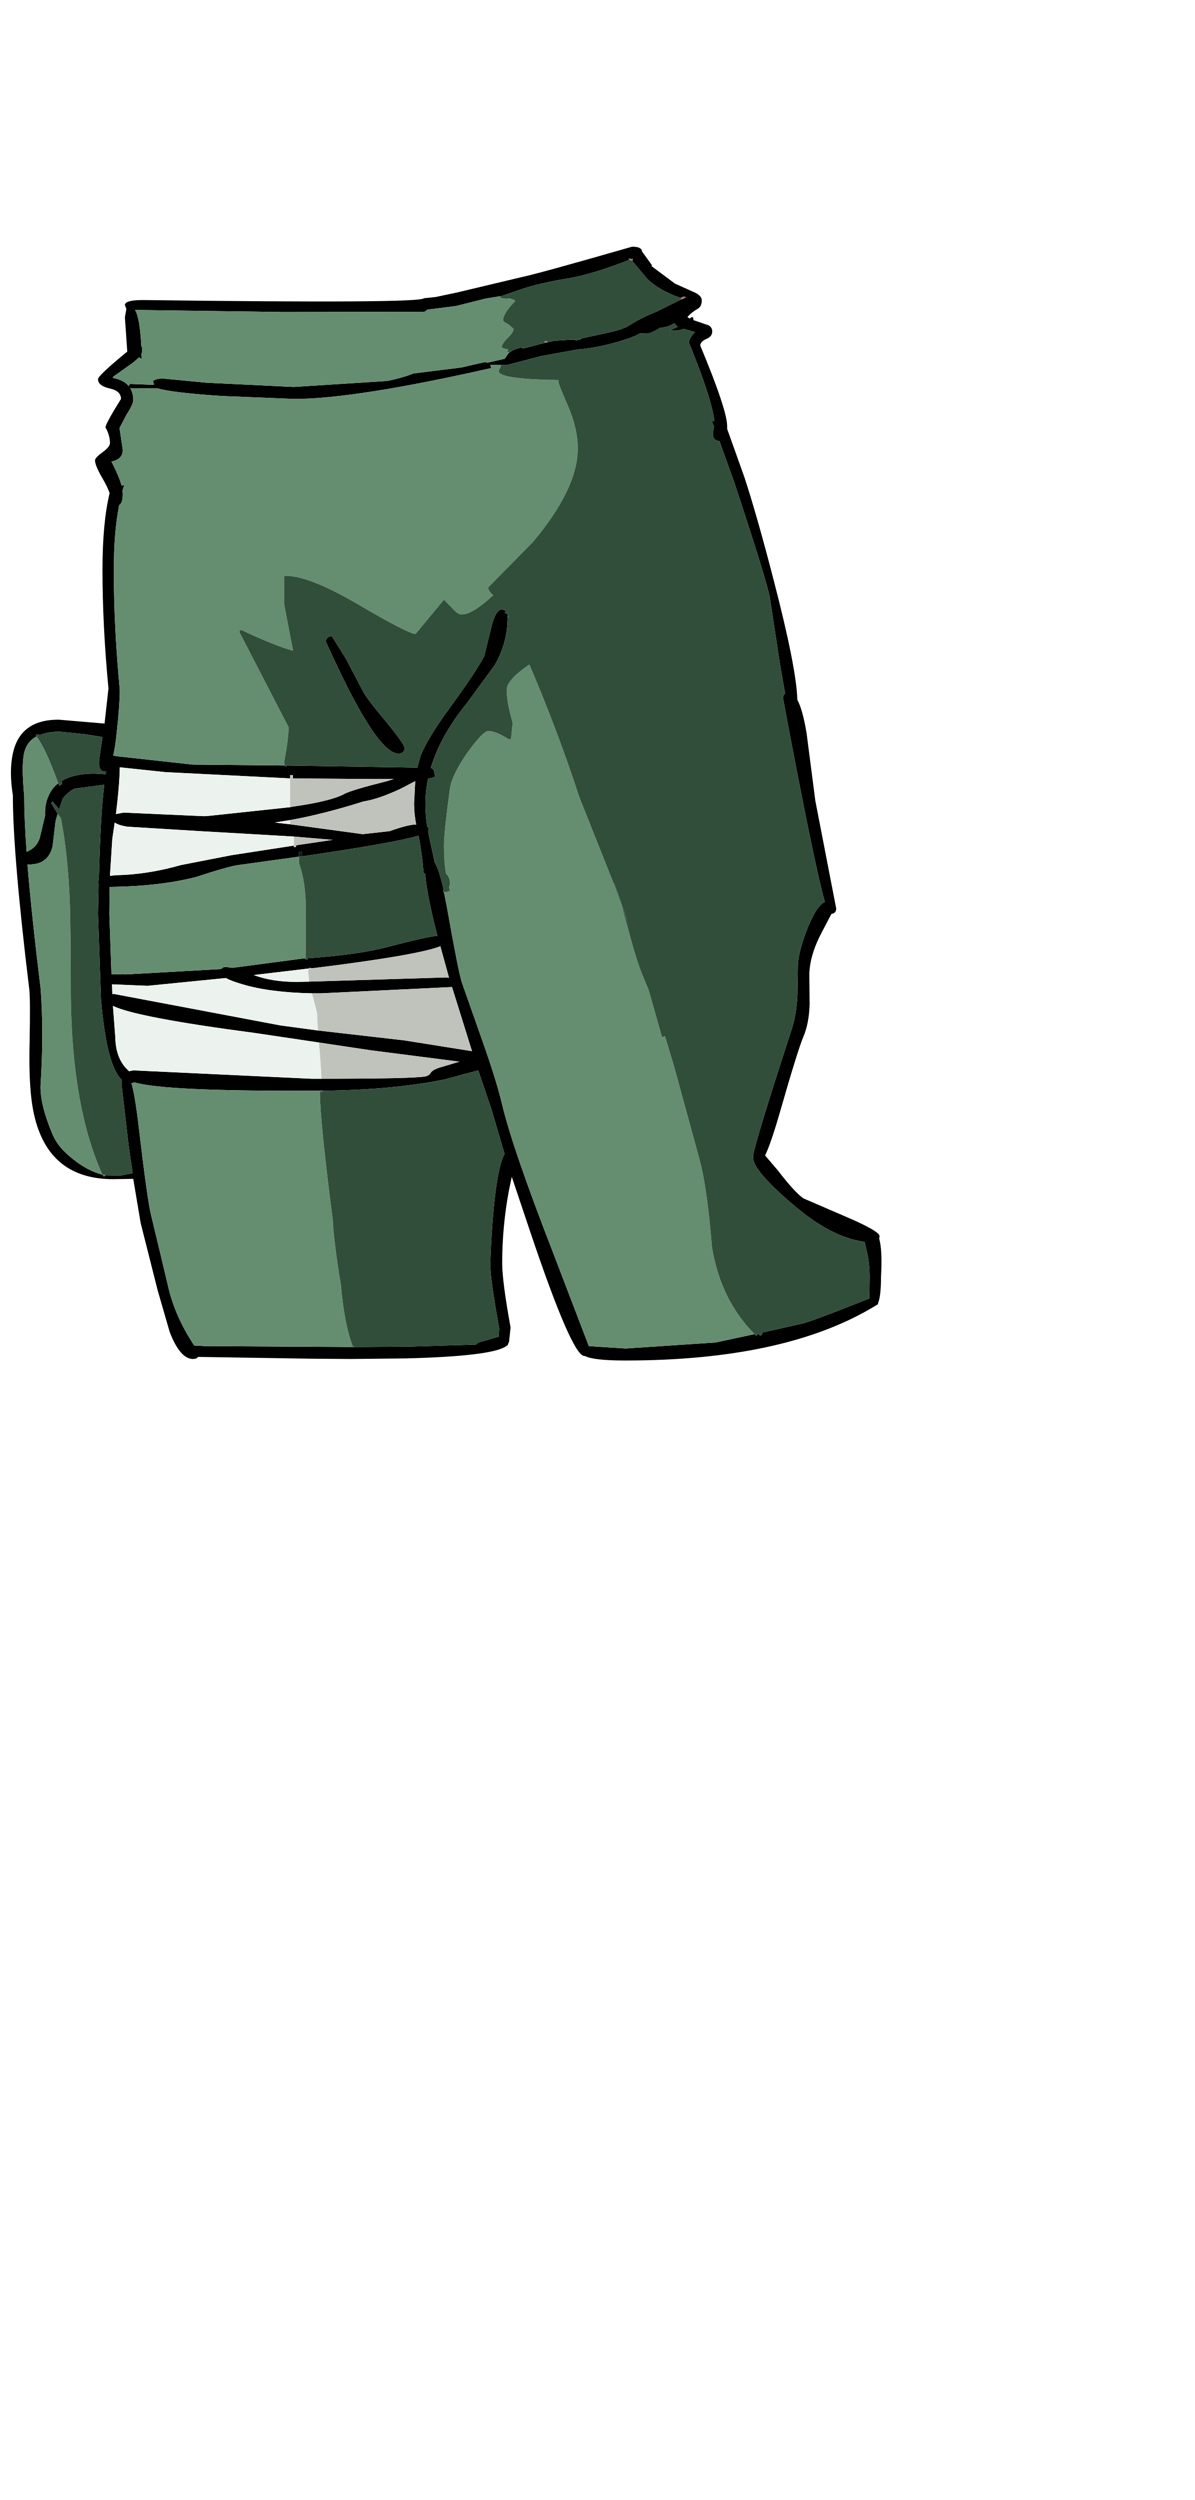 <?xml version="1.0" encoding="UTF-8"?>
<svg xmlns="http://www.w3.org/2000/svg" xmlns:xlink="http://www.w3.org/1999/xlink" width="175px" height="366px" viewBox="0 0 175 366" version="1.1">
<g id="surface1">
<path style=" stroke:none;fill-rule:evenodd;fill:rgb(67.843%,47.843%,50.588%);fill-opacity:1;" d="M 92.531 38.137 L 92.18 38.047 L 92.051 37.871 L 92.18 37.871 L 92.312 37.828 L 92.398 37.961 L 92.617 37.871 L 92.707 38.094 L 92.531 38.137 M 79.758 50.203 L 79.758 49.984 L 80.105 49.941 L 80.148 50.117 L 80.281 50.117 L 79.758 50.203 M 110.512 195.332 L 110.82 195.508 L 110.773 195.551 L 110.512 195.332 M 99.664 43.621 L 100.145 43.402 L 100.492 43.535 L 100.012 43.754 L 100.055 43.754 L 99.926 43.797 L 99.883 43.797 L 99.793 43.84 L 99.664 43.621 M 15.445 172.074 L 15.27 172.25 L 15.008 171.984 L 15.445 172.074 "/>
<path style=" stroke:none;fill-rule:evenodd;fill:rgb(41.961%,9.804%,14.51%);fill-opacity:1;" d="M 99.75 43.84 L 99.664 43.621 L 99.793 43.84 L 99.75 43.84 M 15.008 171.984 L 15.445 171.984 L 15.445 172.074 L 15.008 171.984 "/>
<path style=" stroke:none;fill-rule:evenodd;fill:rgb(0%,0%,0%);fill-opacity:1;" d="M 92.531 38.137 L 92.707 38.094 L 92.617 37.871 L 92.398 37.961 L 92.312 37.828 L 92.18 37.871 L 92.051 37.871 L 92.18 38.047 C 88.391 39.512 85.371 40.418 83.125 40.77 C 80.473 41.207 78.297 41.707 76.605 42.262 L 73.281 43.402 L 73.281 43.359 L 71.137 43.711 L 66.762 44.805 L 62.605 45.332 L 62.168 45.641 L 41.52 45.684 L 19.773 45.379 C 20.242 46.137 20.547 47.895 20.695 50.645 L 20.781 50.863 L 20.824 51.391 C 20.824 51.535 20.781 51.684 20.695 51.828 L 20.738 52.574 L 20.387 52.312 L 19.469 53.102 L 16.625 55.121 L 16.449 55.297 L 16.582 55.34 C 17.602 55.543 18.348 55.926 18.812 56.48 L 18.855 56.523 L 18.898 56.613 L 18.855 56.438 L 19.074 56.215 L 22.574 56.348 L 22.398 55.82 C 22.633 55.559 23.129 55.426 23.887 55.426 L 30.32 56.039 L 43.008 56.656 L 56.742 55.777 C 58.262 55.457 59.527 55.09 60.551 54.68 L 67.551 53.805 L 71.008 53.012 L 71.398 53.102 L 73.895 52.531 L 74.551 51.609 L 74.68 51.566 L 74.727 51.566 C 74.93 51.301 75.543 51.055 76.562 50.82 L 76.477 50.906 L 76.562 51.039 L 79.758 50.203 L 80.281 50.117 L 80.148 50.117 L 81.113 49.898 L 83.168 49.766 L 84.219 49.723 L 84.219 49.852 L 84.961 49.723 L 85.18 49.547 L 88.418 48.844 C 90.258 48.465 91.465 48.082 92.051 47.703 C 93.215 46.941 94.574 46.254 96.117 45.641 L 99.75 43.84 L 99.793 43.84 L 99.883 43.797 L 99.926 43.797 L 100.055 43.754 L 100.012 43.754 L 100.492 43.535 L 100.145 43.402 L 99.664 43.621 C 97.621 42.918 96.004 41.996 94.805 40.855 L 92.531 38.137 M 79.758 49.984 L 79.582 49.984 L 80.105 49.941 L 79.758 49.984 M 95.508 38.883 L 95.332 38.969 L 95.418 38.969 L 98.832 41.516 L 101.852 42.875 C 102.461 43.199 102.77 43.562 102.77 43.973 C 102.77 44.559 102.578 44.969 102.199 45.203 C 101.527 45.582 101.02 45.992 100.668 46.43 L 101.02 46.648 L 101.105 46.562 C 101.398 46.328 101.543 46.402 101.543 46.781 L 101.543 46.867 L 103.336 47.484 C 103.98 47.629 104.301 47.98 104.301 48.535 C 104.301 49.035 104.008 49.398 103.426 49.633 C 102.84 49.898 102.551 50.219 102.551 50.598 C 105.176 56.891 106.488 60.824 106.488 62.406 L 106.488 62.801 L 108.98 69.777 C 110.207 73.492 111.637 78.512 113.27 84.828 C 115.516 93.461 116.68 99.34 116.77 102.473 C 117.293 103.438 117.746 105.074 118.125 107.387 L 119.395 117.215 L 122.457 133.016 C 122.457 133.484 122.223 133.746 121.758 133.805 L 120.355 136.48 C 119.191 138.676 118.578 140.711 118.52 142.582 L 118.562 147.059 C 118.504 148.93 118.199 150.512 117.645 151.797 C 117.09 153.113 115.922 156.875 114.145 163.078 C 113.297 166 112.598 168.035 112.043 169.176 L 113.883 171.328 C 115.516 173.461 116.77 174.836 117.645 175.453 L 123.637 178.039 C 127.078 179.504 128.801 180.484 128.801 180.98 L 128.758 181.375 C 129.078 182.516 129.164 184.359 129.02 186.906 C 129.02 188.836 128.871 190.137 128.582 190.812 L 128.582 190.941 L 128.449 191.031 L 128.012 191.293 C 119.262 196.559 107.113 199.195 91.57 199.195 C 88.449 199.195 86.48 198.973 85.664 198.535 L 85.574 198.535 C 84.379 198.535 81.754 192.523 77.699 180.5 L 74.945 172.293 L 74.508 174.398 C 73.863 177.91 73.543 181.422 73.543 184.93 C 73.543 186.715 73.953 189.859 74.77 194.367 L 74.551 196.43 L 74.332 196.957 L 73.938 197.219 C 72.332 198.125 67.52 198.68 59.5 198.887 L 51.32 198.973 L 45.543 198.93 L 29.008 198.668 C 28.859 198.871 28.613 198.973 28.262 198.973 C 27.008 198.973 25.871 197.656 24.852 195.023 L 23.102 188.969 L 20.605 179.094 L 19.512 172.598 L 16.582 172.645 C 9.816 172.645 5.863 169.031 4.727 161.805 C 4.375 159.582 4.242 156.523 4.332 152.633 C 4.418 148.477 4.402 145.887 4.289 144.863 C 2.684 131.668 1.883 122.191 1.883 116.426 C 1.504 114.086 1.504 112.055 1.883 110.328 C 2.582 107.02 4.812 105.367 8.574 105.367 L 15.312 105.938 L 15.883 100.805 C 15.297 94.629 15.008 88.836 15.008 83.426 C 15.008 78.832 15.355 75.086 16.055 72.191 C 15.793 71.488 15.445 70.773 15.008 70.039 C 14.277 68.781 13.914 67.906 13.914 67.406 C 13.914 67.145 14.277 66.75 15.008 66.223 C 15.734 65.695 16.102 65.242 16.102 64.863 C 16.102 64.102 15.883 63.34 15.445 62.578 C 15.445 62.23 16.203 60.84 17.719 58.41 C 17.719 57.621 17.164 57.109 16.055 56.875 C 14.918 56.613 14.352 56.156 14.352 55.516 C 14.352 55.164 15.777 53.816 18.637 51.477 L 18.289 46.43 L 18.508 45.246 L 18.289 44.676 C 18.289 44.176 19.164 43.93 20.914 43.93 C 48.125 44.281 61.848 44.191 62.082 43.664 L 63.789 43.488 L 66.895 42.832 L 76.301 40.594 C 77.992 40.242 83.418 38.75 92.574 36.117 C 93.508 36.117 93.988 36.352 94.02 36.82 L 95.508 38.883 M 110.82 195.508 L 110.949 195.289 L 111.387 195.551 L 111.605 195.418 L 111.605 195.113 L 117.426 193.797 C 118.211 193.648 121.508 192.422 127.312 190.109 L 127.355 187.039 C 127.355 185.605 127.211 184.301 126.918 183.133 L 126.613 181.816 C 123.348 181.406 119.801 179.547 115.98 176.242 C 112.539 173.285 110.66 171.164 110.336 169.879 L 110.293 169.527 L 110.293 169.309 C 110.293 168.461 112.191 162.215 115.98 150.57 C 116.418 149.195 116.68 147.598 116.77 145.785 L 116.855 141.133 C 116.945 139.758 117.441 137.945 118.344 135.691 C 119.219 133.586 120.035 132.371 120.793 132.051 C 119.715 128.219 117.672 118.285 114.668 102.25 C 114.668 101.93 114.77 101.695 114.977 101.551 L 114.23 97.293 L 112.699 87.242 C 112.145 84.902 110.426 79.375 107.539 70.656 L 105.352 64.555 C 104.707 64.555 104.387 64.176 104.387 63.414 L 104.562 62.449 L 104.258 61.703 L 104.605 61.613 C 104.371 59.48 103.133 55.66 100.887 50.16 C 100.887 49.75 101.18 49.238 101.762 48.625 L 100.102 48.141 C 99.691 48.316 99.297 48.406 98.918 48.406 L 98.043 48.406 L 99.27 47.836 C 99.035 47.688 98.875 47.512 98.789 47.309 C 98.059 47.746 97.371 47.965 96.73 47.965 C 95.77 48.551 95.113 48.844 94.762 48.844 L 93.711 48.801 C 93.215 49.152 92.109 49.574 90.387 50.074 C 88.199 50.688 86.262 51.055 84.57 51.168 L 79.23 52.137 L 74.199 53.453 L 73.414 53.453 L 71.793 53.406 L 71.926 53.891 C 58.625 56.902 49.027 58.41 43.137 58.41 L 32.375 57.973 C 27.621 57.648 24.543 57.285 23.145 56.875 L 19.074 56.832 C 19.367 57.328 19.512 57.914 19.512 58.586 C 19.512 58.996 19.176 59.711 18.508 60.738 L 17.5 62.668 L 17.98 65.871 C 17.98 66.777 17.426 67.348 16.32 67.582 C 17.047 68.988 17.543 70.156 17.805 71.094 L 18.199 71.004 L 17.938 71.84 L 17.98 72.324 C 17.98 73.199 17.805 73.742 17.457 73.945 C 16.93 76.52 16.668 79.711 16.668 83.512 C 16.668 89.102 16.961 94.922 17.543 100.98 C 17.543 102.414 17.398 104.461 17.105 107.121 C 16.961 108.555 16.785 109.727 16.582 110.633 L 16.582 110.676 L 16.668 110.633 L 17.105 110.723 L 28.262 111.949 L 41.605 112.082 L 41.695 112.082 L 41.695 112.168 L 42 112.168 L 42.043 112.082 L 61.117 112.391 L 61.555 110.766 C 62.199 109.039 63.715 106.551 66.105 103.305 C 68.469 100.059 70.074 97.645 70.918 96.062 L 71.883 92.113 C 72.32 90.184 72.871 89.219 73.543 89.219 L 74.156 89.48 L 73.895 89.656 C 73.953 89.773 74.098 89.848 74.332 89.875 L 74.332 90.445 C 74.332 92.875 73.703 95.188 72.449 97.379 L 68.336 102.996 C 65.77 106.156 64.02 109.301 63.086 112.434 C 63.438 112.52 63.613 112.797 63.613 113.266 L 63.742 113.707 L 63.176 113.926 L 62.695 113.969 C 62.43 115.199 62.301 116.426 62.301 117.656 C 62.301 118.855 62.387 119.98 62.562 121.035 C 62.766 121.152 62.824 121.34 62.738 121.605 L 62.695 121.781 L 62.957 123.055 L 63.613 126.039 L 63.613 126.215 C 64.051 126.855 64.504 128.219 64.969 130.293 L 64.926 130.293 C 64.926 130.676 64.953 130.777 65.012 130.602 L 65.449 132.84 C 66.559 139.102 67.289 142.773 67.637 143.855 L 70.789 152.809 C 72.102 156.551 73.02 159.535 73.543 161.758 C 74.566 166.031 77.027 173.199 80.938 183.262 L 86.23 197.086 L 91.613 197.438 L 104.781 196.559 L 110.512 195.332 L 110.73 195.551 L 110.773 195.551 L 110.82 195.508 M 48.605 93.168 L 50.664 96.461 L 53.199 101.285 C 53.52 101.93 54.66 103.422 56.613 105.762 C 58.363 107.898 59.238 109.156 59.238 109.535 C 59.238 110.062 58.93 110.328 58.32 110.328 C 56.16 110.328 52.633 104.871 47.73 93.957 C 47.73 93.43 48.023 93.168 48.605 93.168 M 42.48 118.184 L 42.918 118.094 C 46.652 117.566 49.176 116.938 50.488 116.207 C 51.246 115.828 53.316 115.211 56.699 114.363 L 57.664 114.059 L 54.73 114.059 L 42.918 113.969 L 42.875 113.488 L 42.48 113.488 L 42.48 113.969 L 24.195 113.047 L 17.543 112.344 C 17.516 114.102 17.324 116.383 16.977 119.191 L 18.113 118.973 L 29.883 119.5 L 30.582 119.453 L 42.48 118.184 M 60.945 120.727 C 60.738 119.617 60.637 118.578 60.637 117.613 L 60.812 114.363 L 58.625 115.504 C 56.496 116.5 54.688 117.113 53.199 117.348 C 49.32 118.578 45.746 119.484 42.48 120.07 L 40.25 120.422 L 40.555 120.465 L 42.48 120.684 L 53.113 122.133 L 57.051 121.691 C 58.859 121.051 60.129 120.727 60.855 120.727 L 60.945 120.727 M 44.758 140.344 L 44.758 140.477 L 45.062 140.477 L 45.062 140.301 C 50.051 139.949 53.957 139.395 56.789 138.633 C 60.609 137.637 63.027 137.098 64.051 137.008 C 63.027 133.031 62.43 130 62.258 127.926 L 62.039 127.836 C 61.891 125.965 61.645 124.137 61.293 122.352 C 58.785 123.082 53.113 124.094 44.273 125.379 L 44.188 124.676 L 43.793 124.676 L 43.793 125.422 L 34.914 126.652 C 33.863 126.797 31.793 127.383 28.699 128.406 C 25.141 129.312 20.926 129.797 16.055 129.855 L 16.012 133.805 L 16.32 142.625 L 18.508 142.668 L 32.418 141.879 C 32.535 141.676 32.754 141.574 33.074 141.574 L 34.039 141.703 L 44.32 140.344 L 44.758 140.344 M 45.281 143.723 L 65.32 143.109 L 65.758 143.152 L 64.488 138.543 C 62.27 139.422 56.059 140.488 45.852 141.75 L 45.633 141.75 L 45.324 141.703 L 45.281 141.793 L 37.145 142.758 C 38.953 143.43 41.051 143.766 43.445 143.766 L 45.281 143.723 M 51.887 197.219 L 59.5 197.176 L 69.695 196.867 L 70.043 196.559 L 71.27 196.211 L 73.062 195.684 L 73.105 194.496 C 72.23 189.672 71.793 186.527 71.793 185.062 C 71.883 182.254 72.055 179.461 72.32 176.68 C 72.727 172.613 73.254 170.039 73.895 168.957 L 72.012 162.551 L 70.043 156.715 L 65.145 158.031 C 60.215 159.055 54.25 159.609 47.25 159.695 L 45.676 159.695 C 31.297 159.754 22.633 159.348 19.688 158.469 L 19.25 158.602 C 19.602 159.77 19.965 161.98 20.344 165.227 C 21.133 171.957 21.715 176.141 22.094 177.777 L 24.543 188.004 C 25.184 191.047 26.484 194.043 28.438 197 L 29.969 197.086 L 51.012 197.219 L 51.711 197.219 L 51.758 197.305 L 51.801 197.262 L 51.801 197.219 L 51.887 197.219 M 46.551 150.875 L 59.195 152.324 L 69.125 153.906 L 66.195 144.512 L 46.988 145.434 L 45.676 145.434 C 41.535 145.348 38.148 144.906 35.523 144.117 C 34.418 143.797 33.602 143.488 33.074 143.195 L 21.613 144.336 L 16.406 144.117 L 16.449 145.566 L 16.668 145.523 L 41.039 150.129 L 46.551 150.875 M 47.117 157.941 C 56.16 157.941 61.234 157.824 62.344 157.59 C 62.695 157.504 62.941 157.328 63.086 157.062 C 63.262 156.77 63.73 156.508 64.488 156.273 L 67.289 155.441 L 54.293 153.773 L 46.68 152.633 L 37.23 151.227 C 25.711 149.707 18.812 148.391 16.539 147.277 L 16.887 151.887 C 16.918 153.789 17.441 155.293 18.461 156.406 L 18.898 156.844 L 19.512 156.715 L 45.586 157.941 L 47.117 157.941 M 15.355 112.961 C 14.629 112.961 14.363 112.273 14.57 110.898 L 15.008 107.914 L 12.602 107.52 L 8.75 107.121 C 7.613 107.121 6.648 107.285 5.863 107.605 L 5.688 107.562 L 5.293 107.562 L 5.293 107.781 L 5.336 107.824 C 4.402 108.324 3.805 109.113 3.543 110.195 C 3.254 111.395 3.254 113.5 3.543 116.516 C 3.543 118.738 3.66 121.457 3.895 124.676 L 3.895 124.723 L 4.07 124.633 C 4.945 124.254 5.527 123.609 5.82 122.703 L 6.605 119.41 C 6.547 118.184 6.781 117.086 7.305 116.121 C 7.598 115.562 8.008 115.082 8.531 114.672 L 8.664 115.023 L 8.707 115.023 L 9.102 114.805 L 9.012 114.363 C 10.18 113.633 11.785 113.266 13.824 113.266 L 15.355 113.355 L 15.531 113.355 L 15.617 112.914 L 15.355 112.961 M 43.051 122.484 L 29.312 121.691 L 18.637 121.035 C 17.734 120.887 17.121 120.684 16.801 120.422 L 16.449 122.789 L 16.102 128.23 L 16.93 128.145 C 20.023 128.086 23.215 127.59 26.512 126.652 L 33.949 125.203 L 43.051 123.801 L 43.008 124.02 L 43.312 124.02 L 43.398 123.754 L 48.738 122.965 L 43.051 122.484 M 15.445 172.074 L 17.676 172.117 L 19.426 171.766 L 18.855 167.859 L 17.852 159.215 L 17.852 158.117 C 16.363 156.77 15.34 152.836 14.789 146.312 L 14.352 133.805 L 14.438 129.504 L 14.352 129.109 L 14.48 128.801 C 14.629 122.543 14.891 117.902 15.27 114.891 L 10.98 115.461 C 10.457 115.637 9.859 116.121 9.188 116.91 L 8.664 118.488 L 7.699 117.348 L 7.48 117.566 L 8.445 119.148 L 8.137 120.199 L 7.699 123.93 C 7.262 125.688 6.141 126.562 4.332 126.562 L 4.023 126.562 L 4.023 126.609 C 4.434 131.582 5.074 137.621 5.949 144.73 C 6.27 149.062 6.27 153.715 5.949 158.688 C 5.832 160.5 6.371 162.871 7.57 165.797 C 8.066 167.086 8.91 168.227 10.105 169.219 C 11.738 170.652 13.371 171.574 15.008 171.984 L 15.137 172.293 L 15.27 172.25 L 15.445 172.074 "/>
<path style=" stroke:none;fill-rule:evenodd;fill:rgb(20%,34.51%,36.863%);fill-opacity:1;" d="M 81.77 55.645 L 81.812 55.645 L 81.77 55.867 L 81.77 55.645 M 41.605 111.688 L 41.695 112.082 L 41.605 112.082 L 41.605 111.688 M 74.332 89.875 L 74.418 89.875 L 74.418 90.184 L 74.461 90.402 L 74.332 90.445 L 74.332 89.875 M 90.039 129.504 L 89.949 129.195 L 92.227 135.867 L 91.086 132.621 L 90.168 129.855 L 90.039 129.504 M 18.855 56.438 L 18.898 56.613 L 18.855 56.523 L 18.812 56.48 L 18.855 56.438 M 51.801 197.219 L 51.887 197.086 L 51.887 197.219 L 51.801 197.219 "/>
<path style=" stroke:none;fill-rule:evenodd;fill:rgb(3.529%,17.255%,19.608%);fill-opacity:1;" d="M 64.969 130.293 L 65.012 130.602 C 64.953 130.777 64.926 130.676 64.926 130.293 L 64.969 130.293 M 89.949 129.547 L 90.039 129.504 L 90.168 129.855 L 91.086 132.621 L 91.043 132.621 L 90.082 129.855 L 89.949 129.547 M 96.949 151.84 L 97.387 151.711 L 96.949 151.887 L 96.949 151.84 M 110.773 195.551 L 110.73 195.551 L 110.512 195.332 L 110.773 195.551 M 16.582 55.34 L 16.449 55.297 L 16.625 55.121 L 16.582 55.34 M 47.25 159.785 L 46.855 160.004 L 46.855 159.785 L 47.25 159.785 M 51.711 197.219 L 51.801 197.262 L 51.758 197.305 L 51.711 197.219 "/>
<path style=" stroke:none;fill-rule:evenodd;fill:rgb(75.294%,76.471%,73.725%);fill-opacity:1;" d="M 42.48 113.969 L 42.48 113.488 L 42.875 113.488 L 42.918 113.969 L 54.73 114.059 L 57.664 114.059 L 56.699 114.363 C 53.316 115.211 51.246 115.828 50.488 116.207 C 49.176 116.938 46.652 117.566 42.918 118.094 L 42.48 118.184 L 42.48 113.969 M 42.48 120.07 C 45.746 119.484 49.32 118.578 53.199 117.348 C 54.688 117.113 56.496 116.5 58.625 115.504 L 60.812 114.363 L 60.637 117.613 C 60.637 118.578 60.738 119.617 60.945 120.727 L 60.855 120.727 C 60.129 120.727 58.859 121.051 57.051 121.691 L 53.113 122.133 L 42.48 120.684 L 42.48 120.07 M 45.852 141.75 C 56.059 140.488 62.27 139.422 64.488 138.543 L 65.758 143.152 L 65.32 143.109 L 45.281 143.723 L 45.105 142.145 L 45.105 142.012 L 45.148 142.012 L 45.281 141.836 L 45.281 141.793 L 45.324 141.703 L 45.633 141.75 L 45.852 141.793 L 45.852 141.75 M 45.676 145.434 L 46.988 145.434 L 66.195 144.512 L 69.125 153.906 L 59.195 152.324 L 46.551 150.875 L 46.418 148.242 L 45.676 145.434 M 46.68 152.633 L 54.293 153.773 L 67.289 155.441 L 64.488 156.273 C 63.73 156.508 63.262 156.77 63.086 157.062 C 62.941 157.328 62.695 157.504 62.344 157.59 C 61.234 157.824 56.16 157.941 47.117 157.941 L 47.074 157.809 L 46.855 154.387 L 46.68 152.633 M 43.051 123.801 L 43.051 122.484 L 48.738 122.965 L 43.398 123.754 L 43.312 124.02 L 43.008 124.02 L 43.051 123.801 "/>
<path style=" stroke:none;fill-rule:evenodd;fill:rgb(5.882%,9.412%,7.451%);fill-opacity:1;" d="M 44.273 125.379 L 43.793 125.379 L 43.793 124.676 L 44.188 124.676 L 44.273 125.379 M 8.531 114.672 L 8.707 115.023 L 8.664 115.023 L 8.531 114.672 M 15.355 113.355 L 15.355 112.961 L 15.617 112.914 L 15.531 113.355 L 15.355 113.355 M 15.27 172.25 L 15.137 172.293 L 15.008 171.984 L 15.27 172.25 "/>
<path style=" stroke:none;fill-rule:evenodd;fill:rgb(92.549%,94.902%,93.333%);fill-opacity:1;" d="M 42.48 113.969 L 42.48 118.184 L 30.582 119.453 L 29.883 119.5 L 18.113 118.973 L 16.977 119.191 C 17.324 116.383 17.516 114.102 17.543 112.344 L 24.195 113.047 L 42.48 113.969 M 42.48 120.07 L 42.48 120.684 L 40.555 120.465 L 40.25 120.422 L 42.48 120.07 M 45.852 141.75 L 45.852 141.793 L 45.633 141.75 L 45.852 141.75 M 45.281 141.793 L 45.281 141.836 L 45.148 142.012 L 45.105 142.012 L 45.105 142.145 L 45.281 143.723 L 43.445 143.766 C 41.051 143.766 38.953 143.43 37.145 142.758 L 45.281 141.793 M 45.676 145.434 L 46.418 148.242 L 46.551 150.875 L 41.039 150.129 L 16.668 145.523 L 16.449 145.566 L 16.406 144.117 L 21.613 144.336 L 33.074 143.195 C 33.602 143.488 34.418 143.797 35.523 144.117 C 38.148 144.906 41.535 145.348 45.676 145.434 M 46.68 152.633 L 46.855 154.387 L 47.074 157.809 L 47.117 157.941 L 45.586 157.941 L 19.512 156.715 L 18.898 156.844 L 18.461 156.406 C 17.441 155.293 16.918 153.789 16.887 151.887 L 16.539 147.277 C 18.812 148.391 25.711 149.707 37.23 151.227 L 46.68 152.633 M 43.051 123.801 L 33.949 125.203 L 26.512 126.652 C 23.215 127.59 20.023 128.086 16.93 128.145 L 16.102 128.23 L 16.449 122.789 L 16.801 120.422 C 17.121 120.684 17.734 120.887 18.637 121.035 L 29.312 121.691 L 43.051 122.484 L 43.051 123.801 "/>
<path style=" stroke:none;fill-rule:evenodd;fill:rgb(14.902%,22.745%,25.49%);fill-opacity:1;" d="M 15.445 171.984 L 15.445 172.074 L 15.445 171.984 M 4.023 126.609 L 4.023 126.562 L 4.332 126.562 L 4.023 126.609 "/>
<path style=" stroke:none;fill-rule:evenodd;fill:rgb(39.608%,55.686%,43.922%);fill-opacity:1;" d="M 73.281 43.402 L 73.281 43.621 L 74.199 43.754 L 74.418 43.664 C 75.09 43.781 75.426 43.93 75.426 44.105 C 74.258 45.305 73.676 46.227 73.676 46.867 C 73.676 47.043 73.938 47.25 74.461 47.484 L 75.207 48.141 C 75.207 48.492 74.93 48.934 74.375 49.457 C 73.793 50.016 73.484 50.496 73.457 50.906 L 74.508 51.215 L 74.242 51.434 C 74.301 51.52 74.449 51.566 74.68 51.566 L 74.551 51.609 L 73.895 52.531 L 71.398 53.102 L 71.008 53.012 L 67.551 53.805 L 60.551 54.68 C 59.527 55.09 58.262 55.457 56.742 55.777 L 43.008 56.656 L 30.32 56.039 L 23.887 55.426 C 23.129 55.426 22.633 55.559 22.398 55.82 L 22.574 56.348 L 19.074 56.215 L 18.855 56.438 L 18.812 56.48 C 18.348 55.926 17.602 55.543 16.582 55.34 L 16.625 55.121 L 19.469 53.102 L 20.387 52.312 L 20.738 52.574 L 20.695 51.828 C 20.781 51.684 20.824 51.535 20.824 51.391 L 20.781 50.863 L 20.695 50.645 C 20.547 47.895 20.242 46.137 19.773 45.379 L 41.52 45.684 L 62.168 45.641 L 62.605 45.332 L 66.762 44.805 L 71.137 43.711 L 73.281 43.359 L 73.281 43.402 M 73.414 53.453 L 73.02 54.328 C 73.02 55.121 75.934 55.559 81.77 55.645 L 81.77 55.867 C 81.77 56.098 82.25 57.312 83.211 59.508 C 84.145 61.703 84.613 63.75 84.613 65.652 C 84.613 69.57 82.426 74.137 78.051 79.344 L 71.488 86.016 C 71.488 86.336 71.734 86.715 72.23 87.156 C 70.191 89.027 68.66 89.965 67.637 89.965 C 67.23 89.965 66.746 89.641 66.195 89 L 65.012 87.812 L 60.855 92.816 C 60.156 92.816 57.34 91.367 52.414 88.473 C 47.66 85.691 44.129 84.305 41.824 84.305 L 41.605 84.305 L 41.605 88.43 L 42.918 95.273 C 41.316 94.863 38.762 93.84 35.262 92.203 L 35.043 92.508 L 42.262 106.465 C 42.262 107.578 42.043 109.301 41.605 111.645 L 41.605 112.082 L 28.262 111.949 L 17.105 110.723 L 16.668 110.633 L 16.582 110.633 C 16.785 109.727 16.961 108.555 17.105 107.121 C 17.398 104.461 17.543 102.414 17.543 100.98 C 16.961 94.922 16.668 89.102 16.668 83.512 C 16.668 79.711 16.93 76.52 17.457 73.945 C 17.805 73.742 17.98 73.199 17.98 72.324 L 17.938 71.84 L 18.199 71.004 L 17.805 71.094 C 17.543 70.156 17.047 68.988 16.32 67.582 C 17.426 67.348 17.98 66.777 17.98 65.871 L 17.5 62.668 L 18.508 60.738 C 19.176 59.711 19.512 58.996 19.512 58.586 C 19.512 57.914 19.367 57.328 19.074 56.832 L 23.145 56.875 C 24.543 57.285 27.621 57.648 32.375 57.973 L 43.137 58.41 C 49.027 58.41 58.625 56.902 71.926 53.891 L 71.793 53.406 L 73.414 53.453 M 65.012 130.602 L 65.539 130.602 L 65.625 130.383 L 65.758 130.602 L 65.887 130.383 L 65.758 129.988 L 65.887 129.418 C 65.887 128.715 65.699 128.23 65.32 127.969 C 65.113 126.738 65.012 125.363 65.012 123.844 C 65.012 122.555 65.305 119.762 65.887 115.461 C 66.09 114.086 66.965 112.301 68.512 110.105 C 70 108.059 70.992 107.035 71.488 107.035 C 72.273 107.035 73.266 107.43 74.461 108.219 C 74.812 108.219 74.945 108.148 74.855 108 L 75.074 105.805 C 74.492 103.848 74.199 102.238 74.199 100.98 C 74.199 100.043 75.309 98.812 77.523 97.293 C 80.355 103.934 82.789 110.398 84.832 116.691 L 89.949 129.547 L 90.082 129.855 L 91.043 132.621 L 92.137 136.57 C 92.895 139.438 93.582 141.586 94.195 143.02 L 94.98 144.906 L 96.949 151.84 L 96.949 151.887 L 97.387 151.711 L 98.742 156.23 L 102.332 169.352 C 103.148 172.219 103.789 176.621 104.258 182.562 C 105.102 187.738 107.188 191.996 110.512 195.332 L 104.781 196.559 L 91.613 197.438 L 86.23 197.086 L 80.938 183.262 C 77.027 173.199 74.566 166.031 73.543 161.758 C 73.02 159.535 72.102 156.551 70.789 152.809 L 67.637 143.855 C 67.289 142.773 66.559 139.102 65.449 132.84 L 65.012 130.602 M 43.793 125.422 L 43.793 126.434 C 44.465 128.219 44.801 130.559 44.801 133.453 L 44.758 140.344 L 44.32 140.344 L 34.039 141.703 L 33.074 141.574 C 32.754 141.574 32.535 141.676 32.418 141.879 L 18.508 142.668 L 16.32 142.625 L 16.012 133.805 L 16.055 129.855 C 20.926 129.797 25.141 129.312 28.699 128.406 C 31.793 127.383 33.863 126.797 34.914 126.652 L 43.793 125.422 M 47.25 159.695 L 47.25 159.785 L 46.855 159.785 L 46.855 160.004 C 46.855 162.695 47.484 168.914 48.738 178.656 C 48.824 180.5 49.133 183.117 49.656 186.512 L 49.918 188.09 C 50.27 192.098 50.867 195.141 51.711 197.219 L 51.012 197.219 L 29.969 197.086 L 28.438 197 C 26.484 194.043 25.184 191.047 24.543 188.004 L 22.094 177.777 C 21.715 176.141 21.133 171.957 20.344 165.227 C 19.965 161.98 19.602 159.77 19.25 158.602 L 19.688 158.469 C 22.633 159.348 31.297 159.754 45.676 159.695 L 47.25 159.695 M 5.336 107.824 C 6.211 108.906 7.277 111.191 8.531 114.672 C 8.008 115.082 7.598 115.562 7.305 116.121 C 6.781 117.086 6.547 118.184 6.605 119.41 L 5.82 122.703 C 5.527 123.609 4.945 124.254 4.07 124.633 L 3.895 124.676 C 3.66 121.457 3.543 118.738 3.543 116.516 C 3.254 113.5 3.254 111.395 3.543 110.195 C 3.805 109.113 4.402 108.324 5.336 107.824 M 8.445 119.148 L 8.926 119.805 C 9.625 123.434 10.062 127.66 10.238 132.488 C 10.324 135.445 10.367 139.891 10.367 145.828 C 10.484 156.715 12.031 165.43 15.008 171.984 C 13.371 171.574 11.738 170.652 10.105 169.219 C 8.91 168.227 8.066 167.086 7.57 165.797 C 6.371 162.871 5.832 160.5 5.949 158.688 C 6.27 153.715 6.27 149.062 5.949 144.73 C 5.074 137.621 4.434 131.582 4.023 126.609 L 4.332 126.562 C 6.141 126.562 7.262 125.688 7.699 123.93 L 8.137 120.199 L 8.445 119.148 "/>
<path style=" stroke:none;fill-rule:evenodd;fill:rgb(19.216%,30.588%,22.745%);fill-opacity:1;" d="M 92.18 38.047 L 92.531 38.137 L 94.805 40.855 C 96.004 41.996 97.621 42.918 99.664 43.621 L 99.75 43.84 L 96.117 45.641 C 94.574 46.254 93.215 46.941 92.051 47.703 C 91.465 48.082 90.258 48.465 88.418 48.844 L 85.18 49.547 L 84.961 49.723 L 84.219 49.852 L 84.219 49.723 L 83.168 49.766 L 81.113 49.898 L 80.148 50.117 L 80.105 49.941 L 79.582 49.984 L 79.758 49.984 L 79.758 50.203 L 76.562 51.039 L 76.477 50.906 L 76.562 50.82 C 75.543 51.055 74.93 51.301 74.727 51.566 L 74.68 51.566 C 74.449 51.566 74.301 51.52 74.242 51.434 L 74.508 51.215 L 73.457 50.906 C 73.484 50.496 73.793 50.016 74.375 49.457 C 74.93 48.934 75.207 48.492 75.207 48.141 L 74.461 47.484 C 73.938 47.25 73.676 47.043 73.676 46.867 C 73.676 46.227 74.258 45.305 75.426 44.105 C 75.426 43.93 75.09 43.781 74.418 43.664 L 74.199 43.754 L 73.281 43.621 L 73.281 43.402 L 76.605 42.262 C 78.297 41.707 80.473 41.207 83.125 40.77 C 85.371 40.418 88.391 39.512 92.18 38.047 M 73.414 53.453 L 74.199 53.453 L 79.23 52.137 L 84.57 51.168 C 86.262 51.055 88.199 50.688 90.387 50.074 C 92.109 49.574 93.215 49.152 93.711 48.801 L 94.762 48.844 C 95.113 48.844 95.77 48.551 96.73 47.965 C 97.371 47.965 98.059 47.746 98.789 47.309 C 98.875 47.512 99.035 47.688 99.27 47.836 L 98.043 48.406 L 98.918 48.406 C 99.297 48.406 99.691 48.316 100.102 48.141 L 101.762 48.625 C 101.18 49.238 100.887 49.75 100.887 50.16 C 103.133 55.66 104.371 59.48 104.605 61.613 L 104.258 61.703 L 104.562 62.449 L 104.387 63.414 C 104.387 64.176 104.707 64.555 105.352 64.555 L 107.539 70.656 C 110.426 79.375 112.145 84.902 112.699 87.242 L 114.23 97.293 L 114.977 101.551 C 114.77 101.695 114.668 101.93 114.668 102.25 C 117.672 118.285 119.715 128.219 120.793 132.051 C 120.035 132.371 119.219 133.586 118.344 135.691 C 117.441 137.945 116.945 139.758 116.855 141.133 L 116.77 145.785 C 116.68 147.598 116.418 149.195 115.98 150.57 C 112.191 162.215 110.293 168.461 110.293 169.309 L 110.293 169.527 L 110.336 169.879 C 110.66 171.164 112.539 173.285 115.98 176.242 C 119.801 179.547 123.348 181.406 126.613 181.816 L 126.918 183.133 C 127.211 184.301 127.355 185.605 127.355 187.039 L 127.312 190.109 C 121.508 192.422 118.211 193.648 117.426 193.797 L 111.605 195.113 L 111.605 195.418 L 111.387 195.551 L 110.949 195.289 L 110.82 195.508 L 110.512 195.332 C 107.188 191.996 105.102 187.738 104.258 182.562 C 103.789 176.621 103.148 172.219 102.332 169.352 L 98.742 156.23 L 97.387 151.711 L 96.949 151.84 L 94.98 144.906 L 94.195 143.02 C 93.582 141.586 92.895 139.438 92.137 136.57 L 91.043 132.621 L 91.086 132.621 L 92.227 135.867 L 89.949 129.195 L 90.039 129.504 L 89.949 129.547 L 84.832 116.691 C 82.789 110.398 80.355 103.934 77.523 97.293 C 75.309 98.812 74.199 100.043 74.199 100.98 C 74.199 102.238 74.492 103.848 75.074 105.805 L 74.855 108 C 74.945 108.148 74.812 108.219 74.461 108.219 C 73.266 107.43 72.273 107.035 71.488 107.035 C 70.992 107.035 70 108.059 68.512 110.105 C 66.965 112.301 66.09 114.086 65.887 115.461 C 65.305 119.762 65.012 122.555 65.012 123.844 C 65.012 125.363 65.113 126.738 65.32 127.969 C 65.699 128.23 65.887 128.715 65.887 129.418 L 65.758 129.988 L 65.887 130.383 L 65.758 130.602 L 65.625 130.383 L 65.539 130.602 L 65.012 130.602 L 64.969 130.293 C 64.504 128.219 64.051 126.855 63.613 126.215 L 63.613 126.039 L 62.957 123.055 L 62.695 121.781 L 62.738 121.605 C 62.824 121.34 62.766 121.152 62.562 121.035 C 62.387 119.98 62.301 118.855 62.301 117.656 C 62.301 116.426 62.43 115.199 62.695 113.969 L 63.176 113.926 L 63.742 113.707 L 63.613 113.266 C 63.613 112.797 63.438 112.52 63.086 112.434 C 64.02 109.301 65.77 106.156 68.336 102.996 L 72.449 97.379 C 73.703 95.188 74.332 92.875 74.332 90.445 L 74.461 90.402 L 74.418 90.184 L 74.418 89.875 L 74.332 89.875 C 74.098 89.848 73.953 89.773 73.895 89.656 L 74.156 89.48 L 73.543 89.219 C 72.871 89.219 72.32 90.184 71.883 92.113 L 70.918 96.062 C 70.074 97.645 68.469 100.059 66.105 103.305 C 63.715 106.551 62.199 109.039 61.555 110.766 L 61.117 112.391 L 42.043 112.082 L 42 112.168 L 41.695 112.168 L 41.695 112.082 L 41.605 111.688 L 41.605 111.645 C 42.043 109.301 42.262 107.578 42.262 106.465 L 35.043 92.508 L 35.262 92.203 C 38.762 93.84 41.316 94.863 42.918 95.273 L 41.605 88.43 L 41.605 84.305 L 41.824 84.305 C 44.129 84.305 47.66 85.691 52.414 88.473 C 57.34 91.367 60.156 92.816 60.855 92.816 L 65.012 87.812 L 66.195 89 C 66.746 89.641 67.23 89.965 67.637 89.965 C 68.66 89.965 70.191 89.027 72.23 87.156 C 71.734 86.715 71.488 86.336 71.488 86.016 L 78.051 79.344 C 82.426 74.137 84.613 69.57 84.613 65.652 C 84.613 63.75 84.145 61.703 83.211 59.508 C 82.25 57.312 81.77 56.098 81.77 55.867 L 81.812 55.645 L 81.77 55.645 C 75.934 55.559 73.02 55.121 73.02 54.328 L 73.414 53.453 M 48.605 93.168 C 48.023 93.168 47.73 93.43 47.73 93.957 C 52.633 104.871 56.16 110.328 58.32 110.328 C 58.93 110.328 59.238 110.062 59.238 109.535 C 59.238 109.156 58.363 107.898 56.613 105.762 C 54.66 103.422 53.52 101.93 53.199 101.285 L 50.664 96.461 L 48.605 93.168 M 44.273 125.379 C 53.113 124.094 58.785 123.082 61.293 122.352 C 61.645 124.137 61.891 125.965 62.039 127.836 L 62.258 127.926 C 62.43 130 63.027 133.031 64.051 137.008 C 63.027 137.098 60.609 137.637 56.789 138.633 C 53.957 139.395 50.051 139.949 45.062 140.301 L 45.062 140.477 L 44.758 140.477 L 44.758 140.344 L 44.801 133.453 C 44.801 130.559 44.465 128.219 43.793 126.434 L 43.793 125.379 L 44.273 125.379 M 47.25 159.695 C 54.25 159.609 60.215 159.055 65.145 158.031 L 70.043 156.715 L 72.012 162.551 L 73.895 168.957 C 73.254 170.039 72.727 172.613 72.32 176.68 C 72.055 179.461 71.883 182.254 71.793 185.062 C 71.793 186.527 72.23 189.672 73.105 194.496 L 73.062 195.684 L 71.27 196.211 L 70.043 196.559 L 69.695 196.867 L 59.5 197.176 L 51.887 197.219 L 51.887 197.086 L 51.801 197.219 L 51.801 197.262 L 51.711 197.219 C 50.867 195.141 50.27 192.098 49.918 188.09 L 49.656 186.512 C 49.133 183.117 48.824 180.5 48.738 178.656 C 47.484 168.914 46.855 162.695 46.855 160.004 L 47.25 159.785 L 47.25 159.695 M 5.336 107.824 L 5.293 107.781 L 5.293 107.562 L 5.688 107.562 L 5.863 107.605 C 6.648 107.285 7.613 107.121 8.75 107.121 L 12.602 107.52 L 15.008 107.914 L 14.57 110.898 C 14.363 112.273 14.629 112.961 15.355 112.961 L 15.355 113.355 L 13.824 113.266 C 11.785 113.266 10.18 113.633 9.012 114.363 L 9.102 114.805 L 8.707 115.023 L 8.531 114.672 C 7.277 111.191 6.211 108.906 5.336 107.824 M 8.445 119.148 L 7.48 117.566 L 7.699 117.348 L 8.664 118.488 L 9.188 116.91 C 9.859 116.121 10.457 115.637 10.98 115.461 L 15.27 114.891 C 14.891 117.902 14.629 122.543 14.48 128.801 L 14.352 129.109 L 14.438 129.504 L 14.352 133.805 L 14.789 146.312 C 15.34 152.836 16.363 156.77 17.852 158.117 L 17.852 159.215 L 18.855 167.859 L 19.426 171.766 L 17.676 172.117 L 15.445 172.074 L 15.445 171.984 L 15.008 171.984 C 12.031 165.43 10.484 156.715 10.367 145.828 C 10.367 139.891 10.324 135.445 10.238 132.488 C 10.062 127.66 9.625 123.434 8.926 119.805 L 8.445 119.148 "/>
</g>
</svg>
